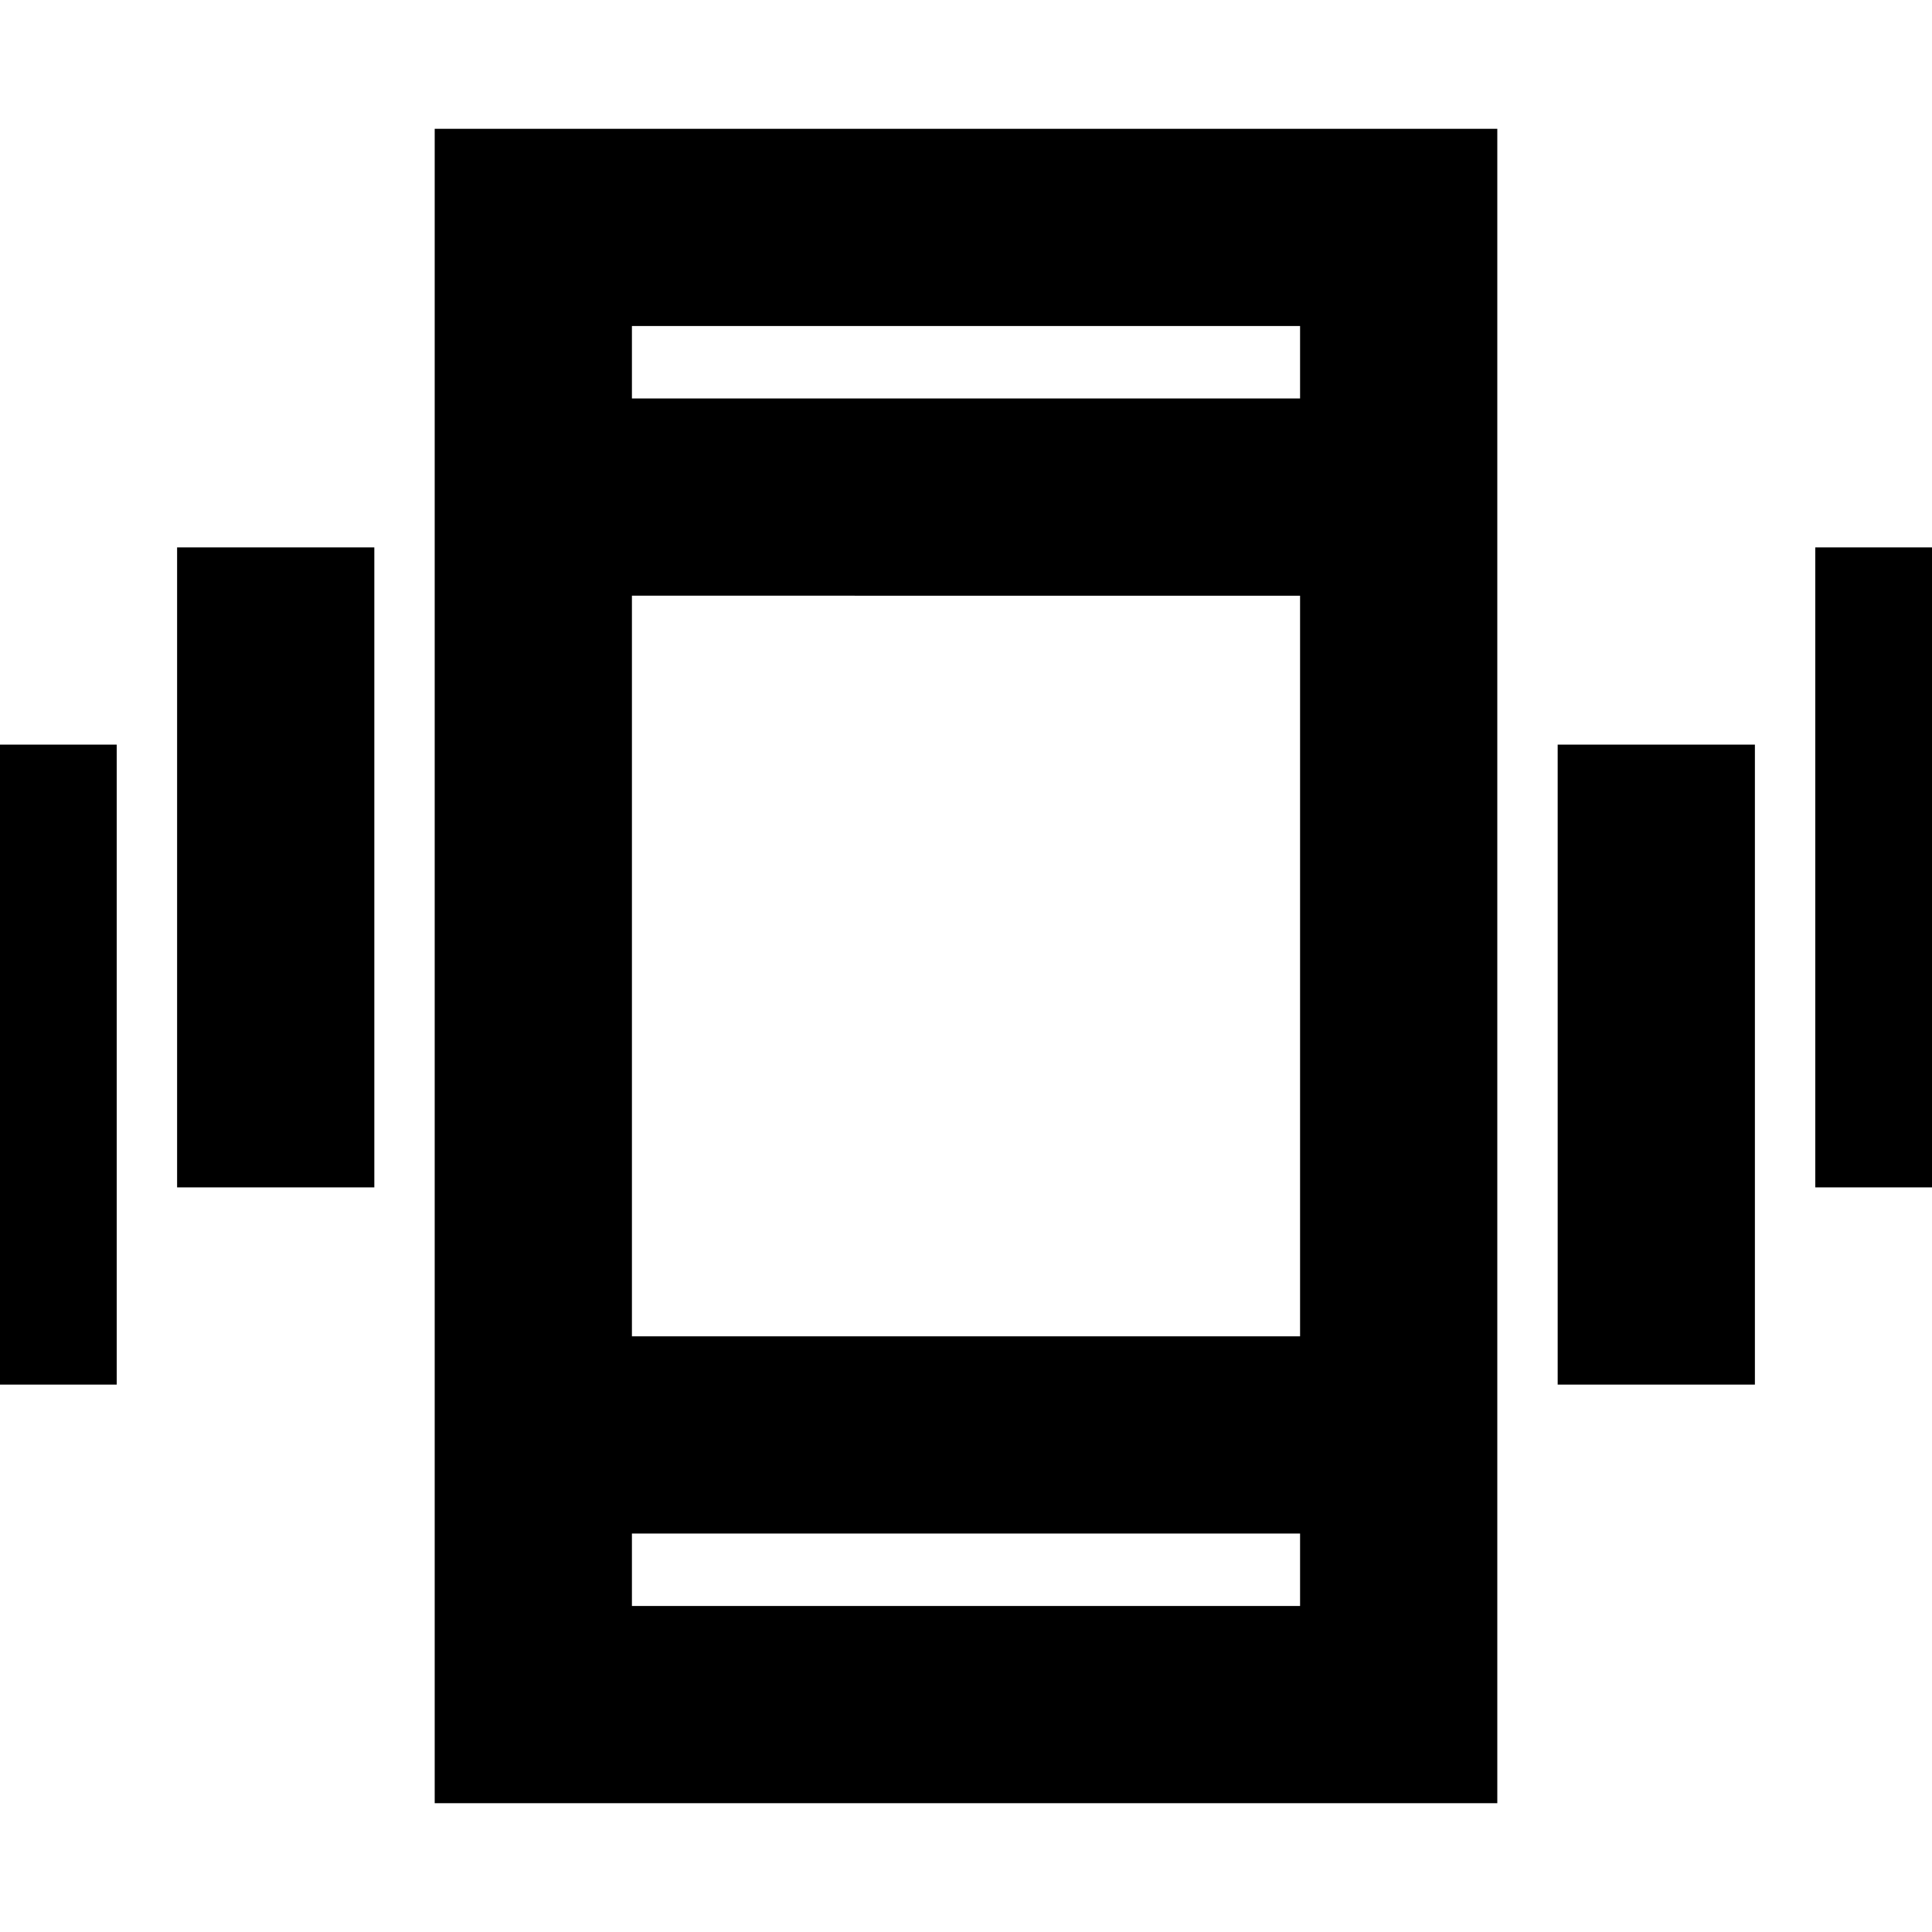 <svg xmlns="http://www.w3.org/2000/svg" height="20" viewBox="0 -960 960 960" width="20"><path d="M-40-272v-318h98v318h-98Zm128-98v-318h98v318H88ZM216-64v-832h528v832H216Zm430-134H314v36h332v-36ZM314-762h332v-36H314v36Zm460 490v-318h98v318h-98Zm128-98v-318h98v318h-98ZM314-762v-36 36Zm0 564v36-36Zm0-98h332v-368H314v368Z"/></svg>